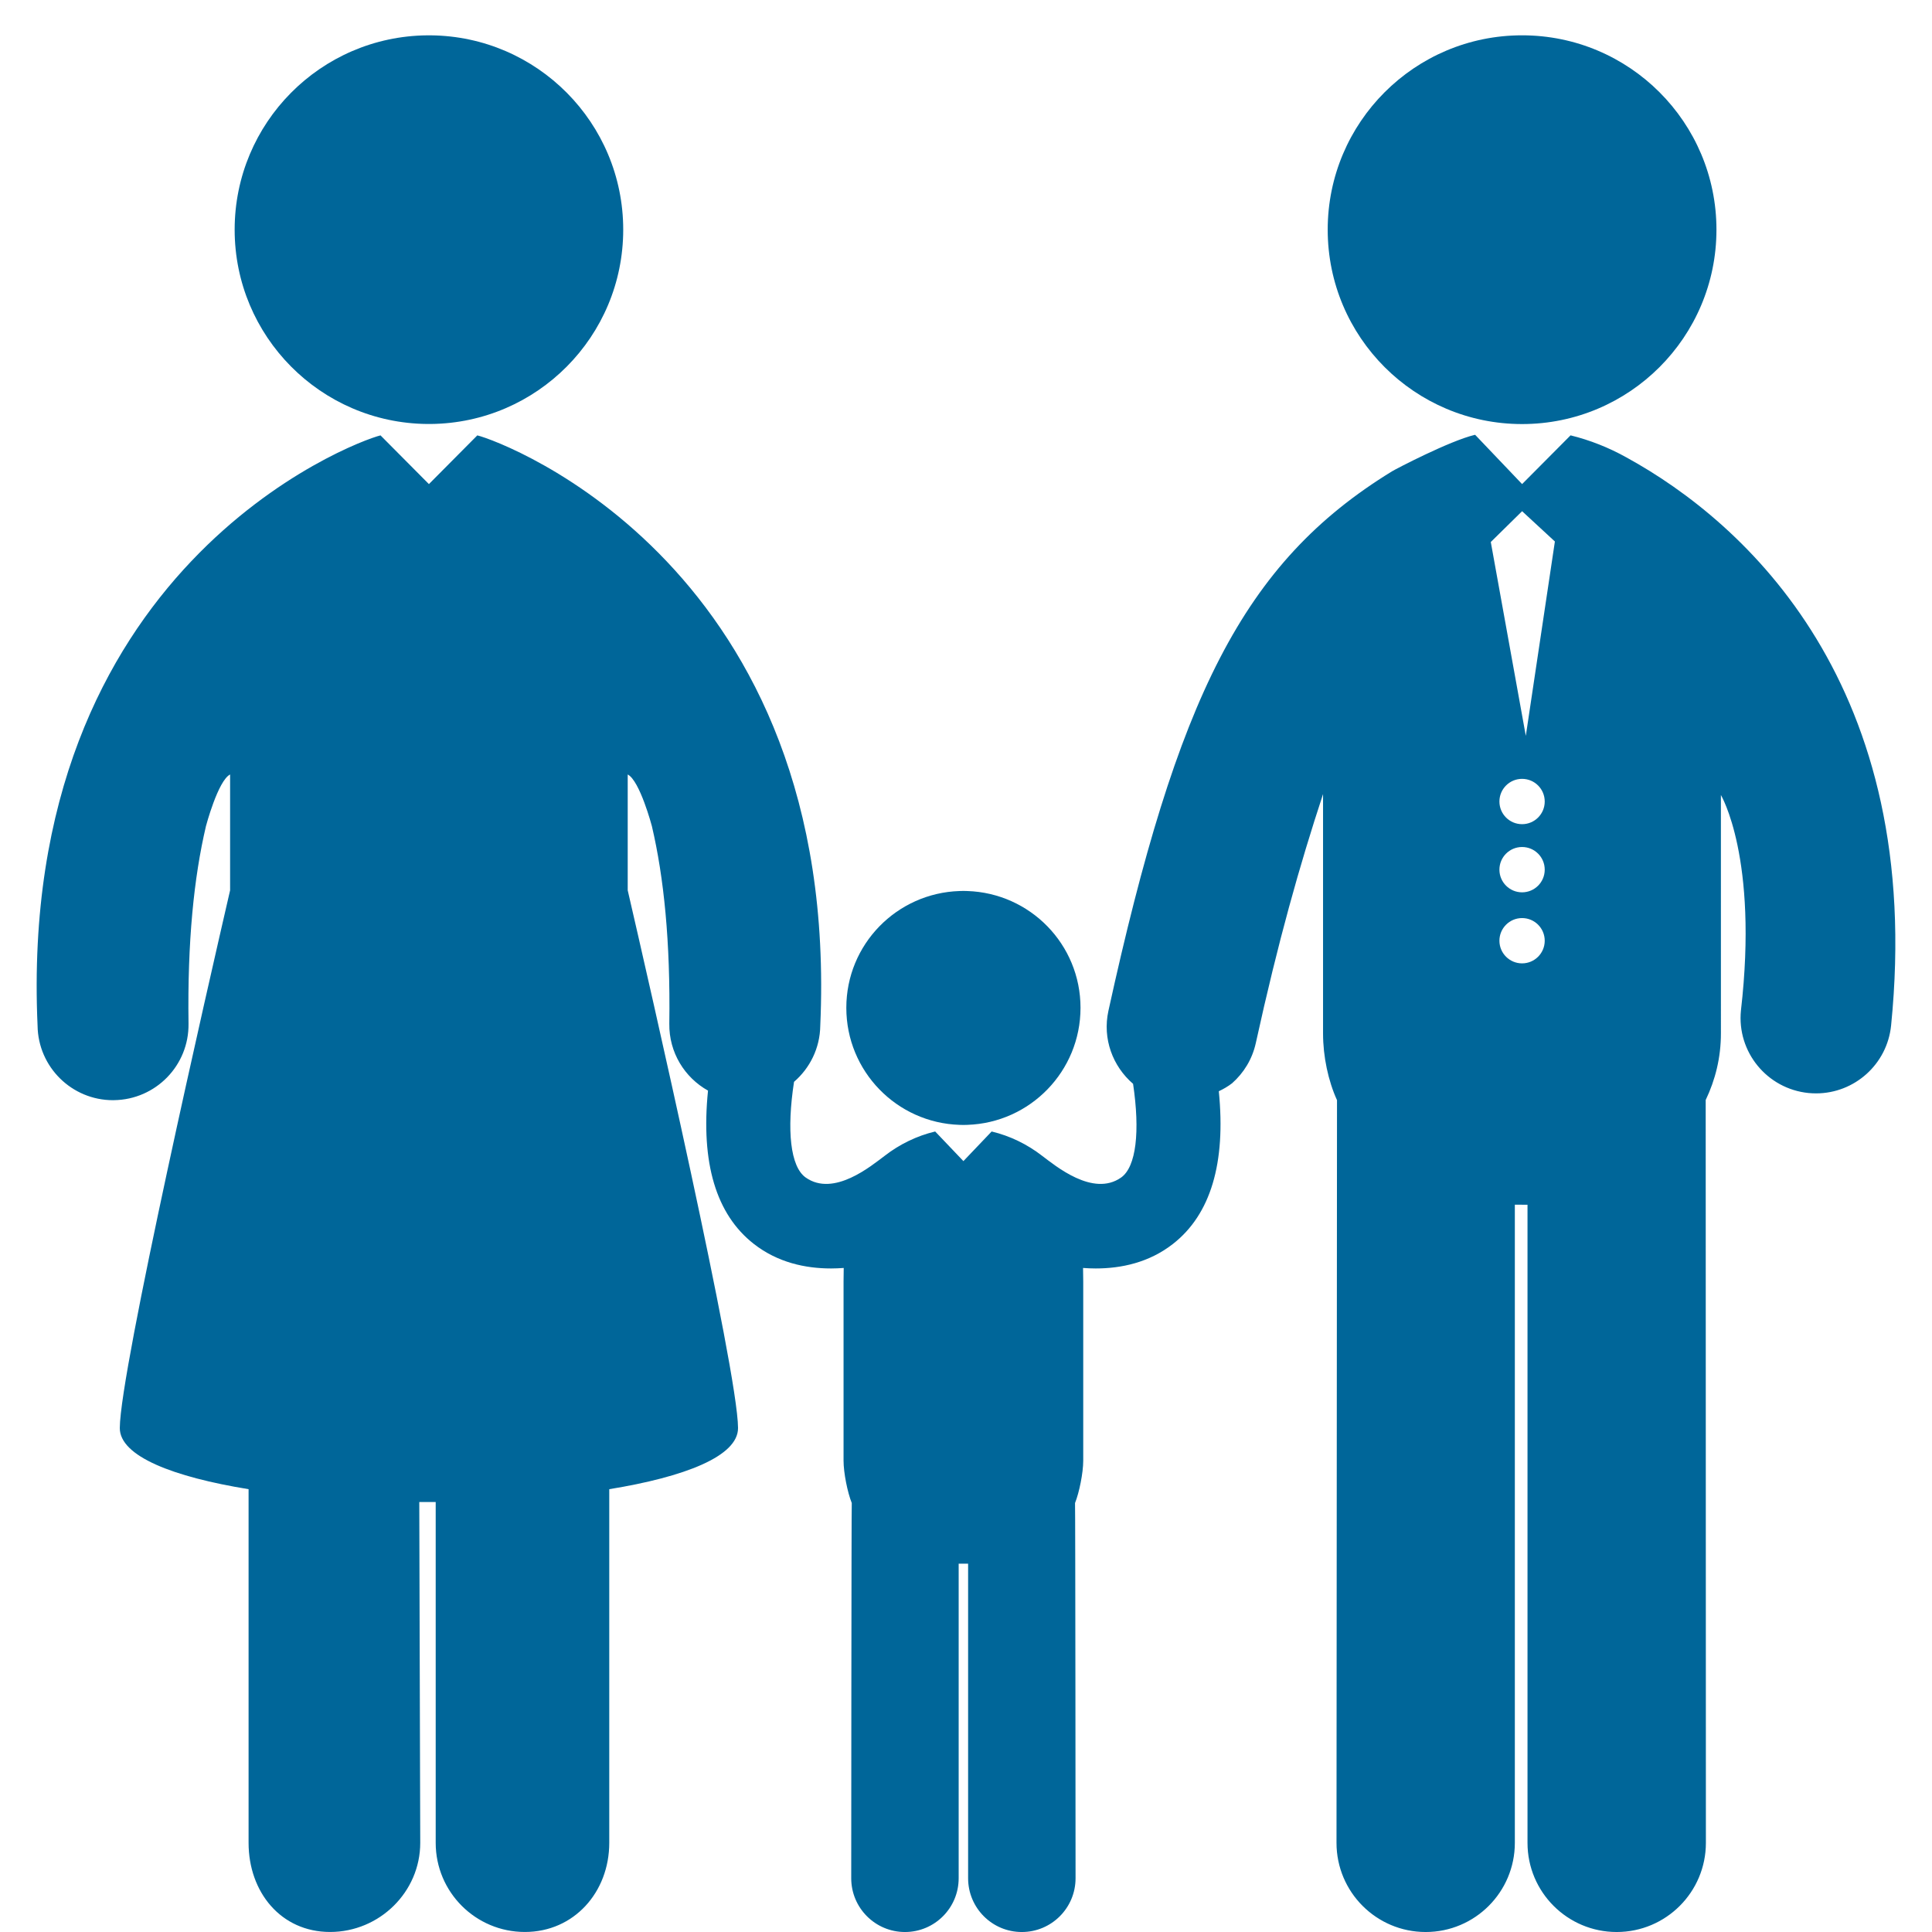 <?xml version="1.0" encoding="utf-8"?>
<!-- Generator: Adobe Illustrator 16.0.0, SVG Export Plug-In . SVG Version: 6.00 Build 0)  -->
<!DOCTYPE svg PUBLIC "-//W3C//DTD SVG 1.1//EN" "http://www.w3.org/Graphics/SVG/1.1/DTD/svg11.dtd">
<svg version="1.1" id="Capa_1" xmlns="http://www.w3.org/2000/svg" xmlns:xlink="http://www.w3.org/1999/xlink" x="0px" y="0px"
	 width="300px" height="300px" viewBox="105.997 106 300 300" enable-background="new 105.997 106 300 300" xml:space="preserve">
<g>
	<g>
		<path fill="#006699" d="M172.337,171.835L172.337,171.835c0.086,0,0.445,0,0.53,0l0,0c16.538-0.15,29.903-13.6,29.903-30.174
			c0-16.576-13.365-30.025-29.903-30.174l0,0c-0.085,0-0.445,0-0.53,0l0,0c-16.54,0.148-29.903,13.599-29.903,30.174
			C142.434,158.235,155.797,171.685,172.337,171.835z"/>
		<path fill="#006699" d="M342.344,111.484c16.669,0,30.183,13.514,30.183,30.18c0,16.671-13.514,30.184-30.183,30.184
			c-16.668,0-30.182-13.513-30.182-30.184C312.162,124.998,325.676,111.484,342.344,111.484z"/>
		<path fill="#006699" d="M358.559,177.033c-2.748-1.535-5.695-2.698-8.688-3.432l-7.523,7.568l-7.291-7.65
			c-0.033,0.003-0.063,0.009-0.08,0.012c-3.851,0.917-12.251,5.295-12.846,5.667c-23.184,14.219-33.363,35.197-44.018,83.758
			c-0.954,4.351,0.676,8.629,3.828,11.341c1.094,7.375,0.495,12.892-1.861,14.55c-4.371,3.077-10.229-1.855-12.271-3.379
			c-2.301-1.787-4.995-3.092-7.788-3.76c-0.012-0.003-0.03-0.008-0.044-0.011l-4.382,4.599l-4.384-4.599
			c-0.015,0.003-0.032,0.008-0.046,0.011c-2.791,0.668-5.485,1.973-7.786,3.76c-2.044,1.523-7.903,6.456-12.271,3.379
			c-2.391-1.684-2.974-7.33-1.815-14.861c2.45-2.111,4.026-5.217,4.074-8.702c3.196-71.13-49.083-90.664-53.253-91.679l-7.515,7.565
			l-7.517-7.565c-4.171,1.016-56.444,20.549-53.251,91.679c0.091,6.41,5.319,11.553,11.714,11.553c0.06,0,0.109,0,0.171-0.005
			c6.467-0.097,11.641-5.397,11.554-11.875c-0.181-12.734,0.834-22.704,2.708-30.681c0,0,1.87-7.07,3.748-8.014v17.983
			c-3.3,14.297-17.084,74.507-17.128,83.493c-0.02,4.396,8.321,7.604,19.998,9.502v54.918c0,7.642,5.014,13.838,12.655,13.838
			c7.653,0,14-6.196,14-13.838l-0.149-52.922c0.103,0,0.206,0,0.31-0.004c0.101,0.004,2.136,0.004,2.239,0.004v52.922
			c0,7.642,6.195,13.838,13.848,13.838c7.642,0,13.103-6.196,13.103-13.838V337.24c11.677-1.898,20.017-5.105,19.997-9.502
			c-0.045-8.986-13.826-69.196-17.131-83.493v-17.983c1.878,0.943,3.752,8.014,3.752,8.014c1.87,7.977,2.888,17.946,2.707,30.681
			c-0.061,4.461,2.374,8.361,6.01,10.392c-1.13,11.216,1.244,19.219,7.11,23.803c3.711,2.901,8.033,3.813,11.989,3.813
			c0.671,0,1.329-0.03,1.973-0.077c-0.017,0.682-0.026,1.381-0.026,2.117v27.803c0,1.895,0.62,4.959,1.276,6.581
			c-0.057,0.367-0.084,58.266-0.084,58.266c0,4.607,3.733,8.347,8.346,8.347c4.607,0,8.337-3.738,8.337-8.347v-48.848h0.283v0.003
			h0.451h0.449v-0.003h0.283v48.848c0,4.608,3.728,8.347,8.339,8.347s8.345-3.739,8.345-8.347c0,0-0.03-57.898-0.082-58.266
			c0.653-1.622,1.274-4.687,1.274-6.581v-27.803c0-0.736-0.01-1.436-0.028-2.117c0.646,0.047,1.303,0.077,1.971,0.077
			c3.959,0,8.281-0.909,11.993-3.813c5.847-4.57,8.229-12.543,7.117-23.707c0.721-0.34,1.418-0.74,2.061-1.238
			c1.789-1.583,3.124-3.714,3.68-6.229c3.484-15.88,6.805-27.602,10.444-38.674v37.172c0,3.579,0.801,7.354,2.167,10.354
			l-0.078,115.326c0,7.646,6.197,13.845,13.849,13.845c7.644,0,13.843-6.202,13.843-13.845v-99.093l1.967,0.008v99.089
			c0,7.642,6.201,13.841,13.848,13.841c7.647,0,13.851-6.199,13.851-13.841l-0.03-115.354c1.489-3.116,2.363-6.57,2.363-10.333
			V229.45c0,0,5.843,9.73,3.113,33.443c-0.654,6.44,4.049,12.182,10.491,12.83c0.396,0.035,0.783,0.056,1.179,0.056
			c5.948,0,11.037-4.506,11.645-10.543C404.951,212.511,377.081,187.181,358.559,177.033z M342.344,255.591
			c-1.945,0-3.518-1.574-3.518-3.515c0-1.942,1.574-3.518,3.518-3.518s3.517,1.575,3.517,3.518
			C345.862,254.017,344.288,255.591,342.344,255.591z M342.344,244.56c-1.945,0-3.518-1.576-3.518-3.519s1.574-3.519,3.518-3.519
			s3.517,1.576,3.517,3.519C345.862,242.983,344.288,244.56,342.344,244.56z M342.344,233.977c-1.945,0-3.518-1.574-3.518-3.518
			s1.574-3.519,3.518-3.519s3.517,1.575,3.517,3.519C345.862,232.402,344.288,233.977,342.344,233.977z M342.924,220.265
			l-5.438-30.102l4.863-4.783l5.09,4.703L342.924,220.265z"/>
		<path fill="#006699" d="M255.001,280.668c0.195,0.006,0.391,0.014,0.587,0.014c0.003,0,0.007,0,0.009,0c0.003,0,0.003,0,0.006,0
			c0.2,0,0.394-0.008,0.588-0.014c9.769-0.318,17.588-8.33,17.588-18.178c0-9.842-7.819-17.817-17.588-18.132l0,0
			c-0.194-0.006-0.388-0.015-0.588-0.015c0,0-0.003,0-0.006,0c-0.002,0-0.006,0-0.009,0c-0.196,0-0.392,0.009-0.587,0.015l0,0
			c-9.767,0.314-17.588,8.291-17.588,18.132C237.413,272.338,245.231,280.35,255.001,280.668z"/>
	</g>
</g>
</svg>
